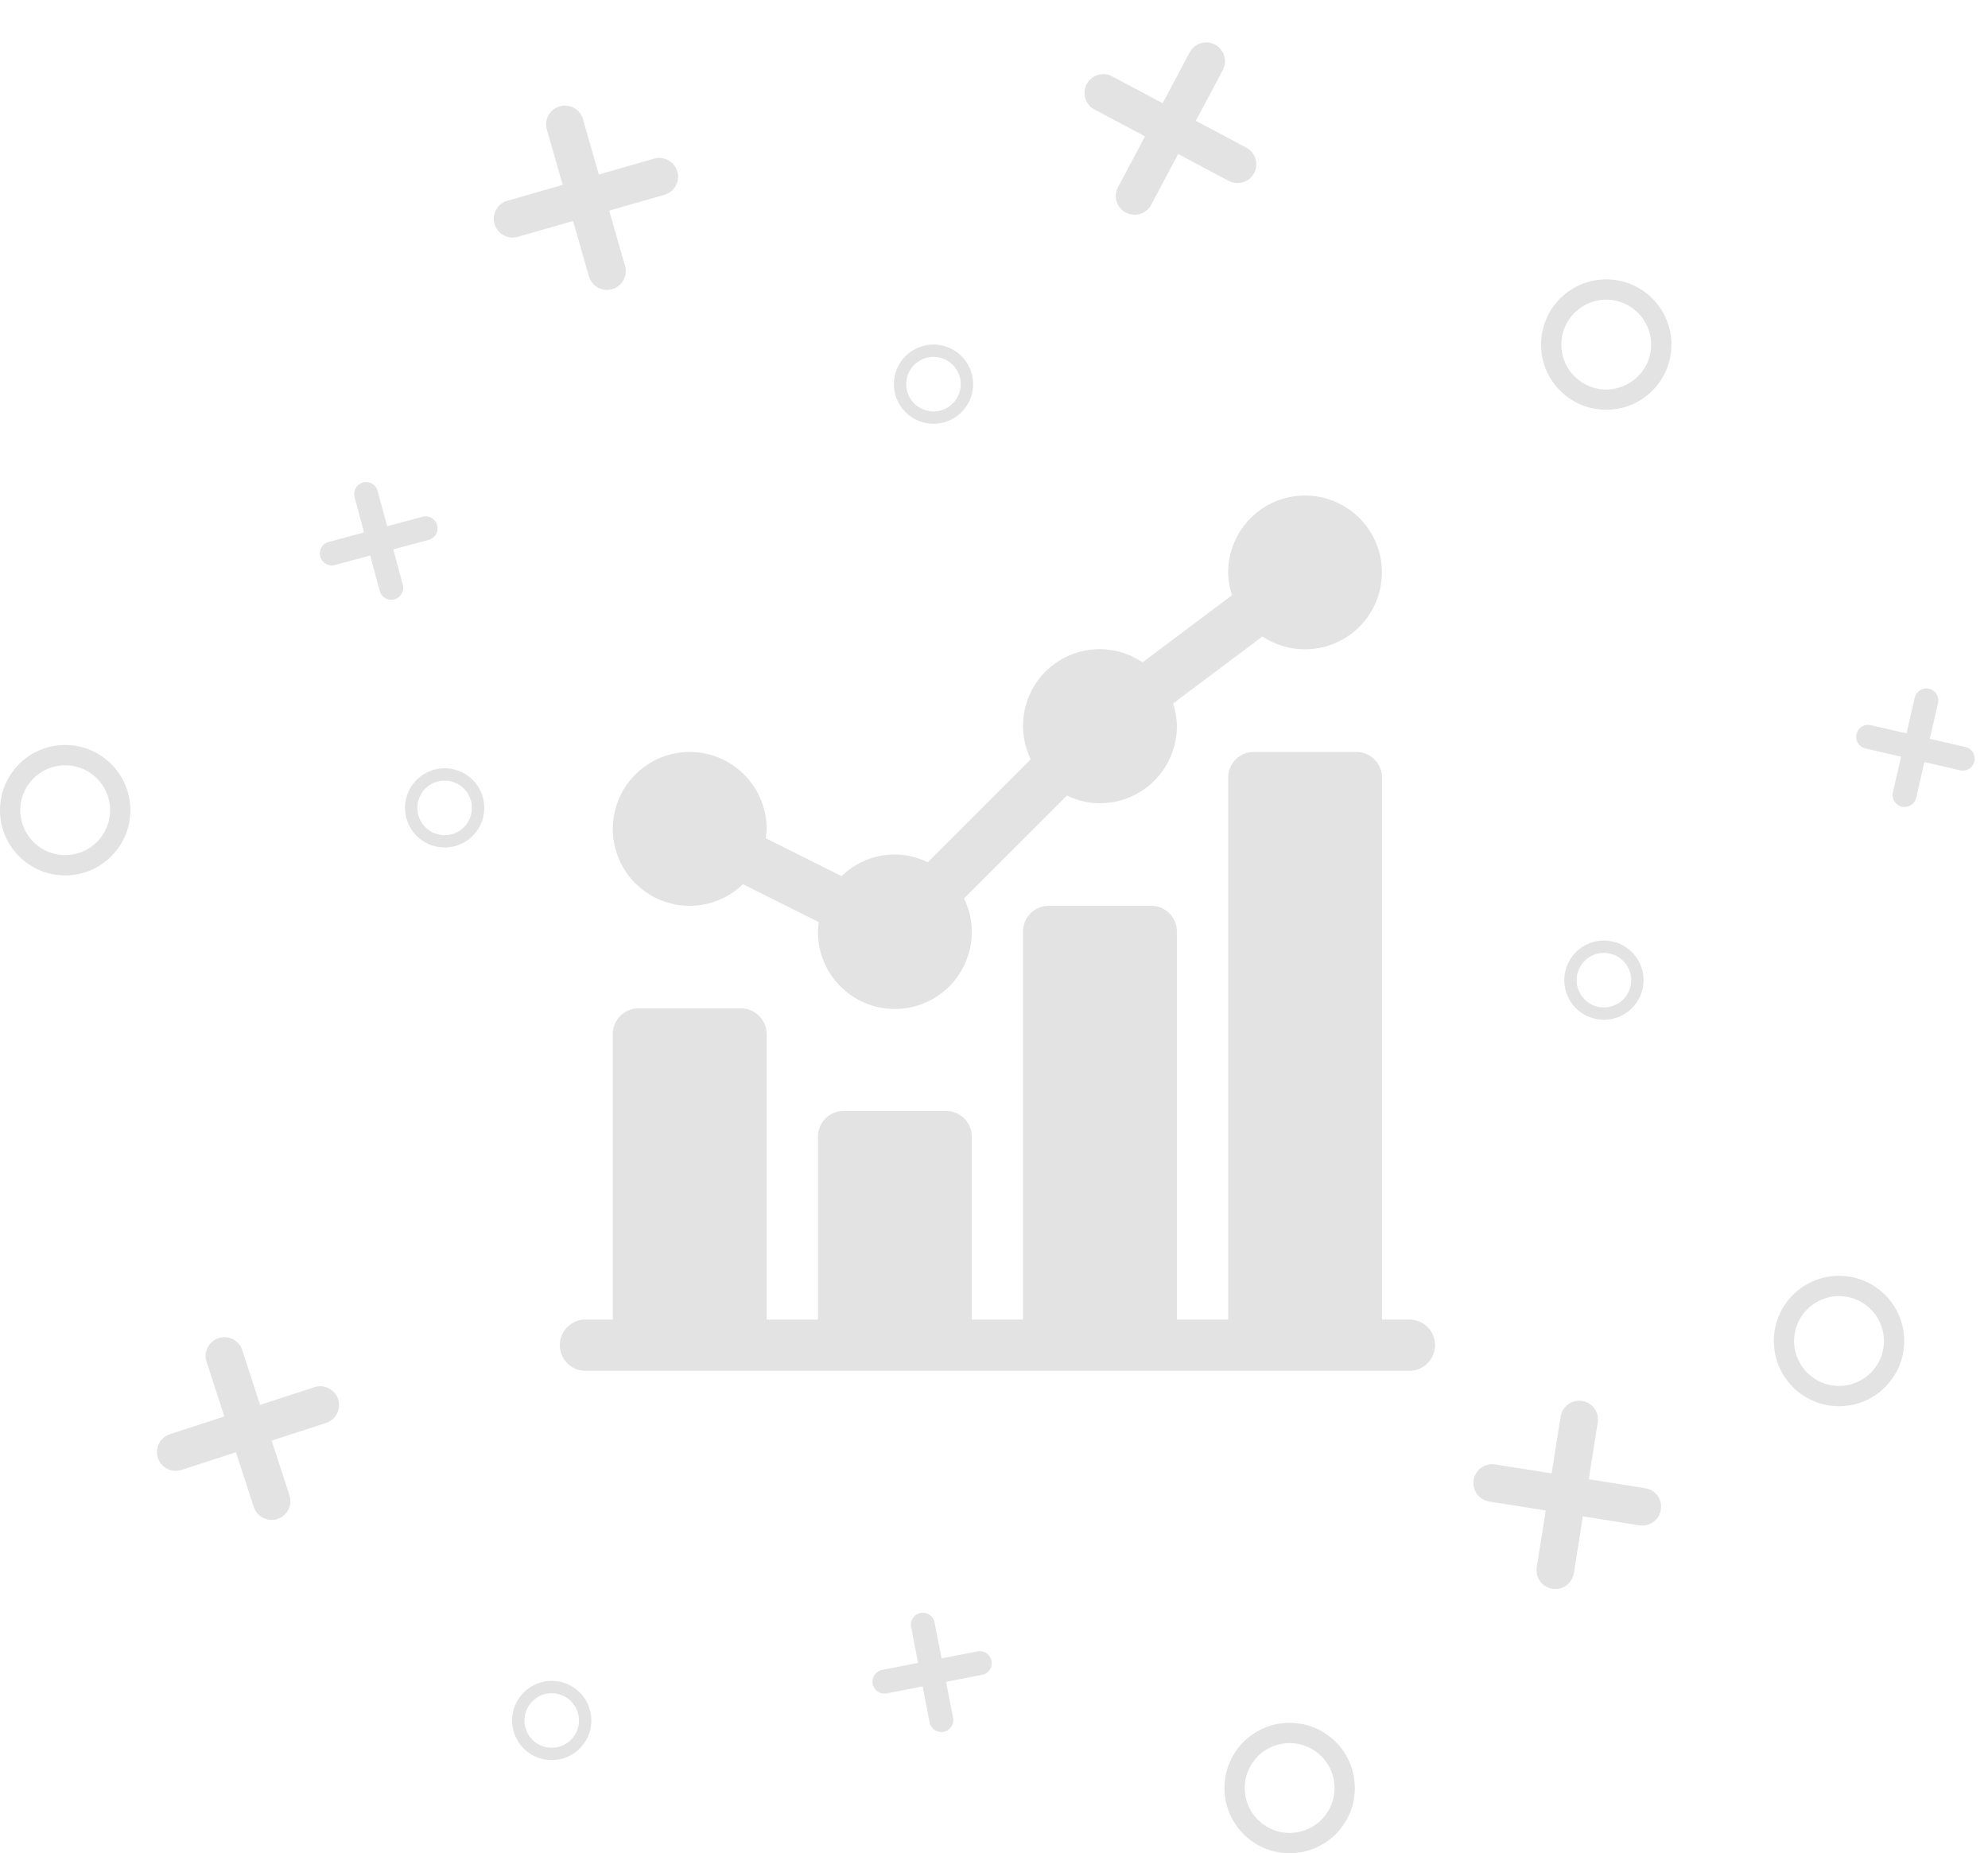 <svg xmlns="http://www.w3.org/2000/svg" width="426.998" height="398.005" viewBox="0 0 426.998 398.005">
  <g id="Group_2639" data-name="Group 2639" transform="translate(19395 1576.005)" opacity="0.5">
    <g id="Group_2637" data-name="Group 2637" transform="translate(-19394.824 -1576.005)">
      <path id="Union_1" data-name="Union 1" d="M16.385,36.808V24.457H4.035a4.035,4.035,0,0,1,0-8.07H16.385V4.036a4.035,4.035,0,1,1,8.07,0V16.386H36.806a4.035,4.035,0,1,1,0,8.07H24.456V36.808a4.035,4.035,0,0,1-8.07,0Z" transform="translate(100.419 28.47) rotate(-16)" fill="#909090" opacity="0.5"/>
      <path id="Union_2" data-name="Union 2" d="M16.385,36.808V24.458H4.035a4.036,4.036,0,0,1,0-8.071H16.385V4.036a4.035,4.035,0,1,1,8.07,0V16.386H36.806a4.036,4.036,0,0,1,0,8.071H24.456V36.808a4.035,4.035,0,0,1-8.07,0Z" transform="translate(242.773 0) rotate(28)" fill="#909090" opacity="0.5"/>
      <path id="Union_4" data-name="Union 4" d="M16.385,36.808V24.458H4.035a4.036,4.036,0,0,1,0-8.071H16.385V4.036a4.035,4.035,0,1,1,8.07,0V16.386H36.806a4.036,4.036,0,0,1,0,8.071H24.456V36.808a4.035,4.035,0,0,1-8.07,0Z" transform="translate(319.476 297.683) rotate(9)" fill="#909090" opacity="0.5"/>
      <path id="Union_6" data-name="Union 6" d="M16.385,36.808V24.458H4.035a4.036,4.036,0,0,1,0-8.071H16.385V4.036a4.035,4.035,0,1,1,8.07,0V16.386H36.806a4.036,4.036,0,0,1,0,8.071H24.456V36.808a4.035,4.035,0,0,1-8.07,0Z" transform="translate(27.361 293.694) rotate(-18)" fill="#909090" opacity="0.5"/>
      <path id="Union_3" data-name="Union 3" d="M10.427,23.423v-7.86H2.568a2.568,2.568,0,0,1,0-5.136h7.859V2.568a2.568,2.568,0,0,1,5.136,0v7.86h7.859a2.568,2.568,0,0,1,0,5.136H15.563v7.86a2.568,2.568,0,0,1-5.136,0Z" transform="translate(401.501 145.003) rotate(13)" fill="#909090" opacity="0.5"/>
      <path id="Union_7" data-name="Union 7" d="M10.427,23.423v-7.86H2.568a2.568,2.568,0,0,1,0-5.136h7.859V2.568a2.568,2.568,0,0,1,5.136,0v7.86h7.859a2.568,2.568,0,0,1,0,5.136H15.563v7.86a2.568,2.568,0,0,1-5.136,0Z" transform="translate(65.244 106.978) rotate(-15)" fill="#909090" opacity="0.5"/>
      <path id="Union_5" data-name="Union 5" d="M10.427,23.423v-7.86H2.568a2.568,2.568,0,0,1,0-5.136h7.859V2.568a2.568,2.568,0,0,1,5.136,0v7.86h7.859a2.568,2.568,0,0,1,0,5.136H15.563v7.86a2.568,2.568,0,0,1-5.136,0Z" transform="translate(184.787 348.896) rotate(-11)" fill="#909090" opacity="0.5"/>
      <path id="Exclusion_1" data-name="Exclusion 1" d="M14,28a14.1,14.1,0,0,1-2.822-.284,13.921,13.921,0,0,1-5.006-2.106A14.039,14.039,0,0,1,1.1,19.449a13.926,13.926,0,0,1-.816-2.628,14.135,14.135,0,0,1,0-5.643A13.924,13.924,0,0,1,2.391,6.172,14.041,14.041,0,0,1,8.551,1.1,13.9,13.9,0,0,1,11.179.284a14.134,14.134,0,0,1,5.643,0,13.921,13.921,0,0,1,5.006,2.106A14.04,14.04,0,0,1,26.9,8.551a13.932,13.932,0,0,1,.816,2.628,14.137,14.137,0,0,1,0,5.643,13.925,13.925,0,0,1-2.107,5.006A14.041,14.041,0,0,1,19.45,26.9a13.914,13.914,0,0,1-2.628.816A14.1,14.1,0,0,1,14,28ZM14,4.359A9.6,9.6,0,0,0,8.61,6.006a9.669,9.669,0,0,0-3.493,4.242,9.628,9.628,0,0,0,.889,9.143,9.667,9.667,0,0,0,4.241,3.493,9.628,9.628,0,0,0,9.143-.889,9.671,9.671,0,0,0,3.493-4.241,9.628,9.628,0,0,0-.889-9.143,9.668,9.668,0,0,0-4.242-3.493A9.582,9.582,0,0,0,14,4.359Z" transform="translate(330.824 60.005)" fill="#909090" opacity="0.5"/>
      <path id="Exclusion_6" data-name="Exclusion 6" d="M14,28a14.1,14.1,0,0,1-2.822-.284,13.921,13.921,0,0,1-5.006-2.106A14.039,14.039,0,0,1,1.1,19.449a13.926,13.926,0,0,1-.816-2.628,14.135,14.135,0,0,1,0-5.643A13.924,13.924,0,0,1,2.391,6.172,14.041,14.041,0,0,1,8.551,1.1,13.9,13.9,0,0,1,11.179.284a14.134,14.134,0,0,1,5.643,0,13.921,13.921,0,0,1,5.006,2.106A14.04,14.04,0,0,1,26.9,8.551a13.932,13.932,0,0,1,.816,2.628,14.137,14.137,0,0,1,0,5.643,13.925,13.925,0,0,1-2.107,5.006A14.041,14.041,0,0,1,19.45,26.9a13.914,13.914,0,0,1-2.628.816A14.1,14.1,0,0,1,14,28ZM14,4.359A9.6,9.6,0,0,0,8.61,6.006a9.669,9.669,0,0,0-3.493,4.242,9.628,9.628,0,0,0,.889,9.143,9.667,9.667,0,0,0,4.241,3.493,9.628,9.628,0,0,0,9.143-.889,9.671,9.671,0,0,0,3.493-4.241,9.628,9.628,0,0,0-.889-9.143,9.668,9.668,0,0,0-4.242-3.493A9.582,9.582,0,0,0,14,4.359Z" transform="translate(-0.176 160.005)" fill="#909090" opacity="0.5"/>
      <path id="Exclusion_4" data-name="Exclusion 4" d="M14,28a14.1,14.1,0,0,1-2.822-.284,13.921,13.921,0,0,1-5.006-2.106A14.039,14.039,0,0,1,1.1,19.449a13.926,13.926,0,0,1-.816-2.628,14.135,14.135,0,0,1,0-5.643A13.924,13.924,0,0,1,2.391,6.172,14.041,14.041,0,0,1,8.551,1.1,13.9,13.9,0,0,1,11.179.284a14.134,14.134,0,0,1,5.643,0,13.921,13.921,0,0,1,5.006,2.106A14.04,14.04,0,0,1,26.9,8.551a13.932,13.932,0,0,1,.816,2.628,14.137,14.137,0,0,1,0,5.643,13.925,13.925,0,0,1-2.107,5.006A14.041,14.041,0,0,1,19.45,26.9a13.914,13.914,0,0,1-2.628.816A14.1,14.1,0,0,1,14,28ZM14,4.359A9.6,9.6,0,0,0,8.61,6.006a9.669,9.669,0,0,0-3.493,4.242,9.628,9.628,0,0,0,.889,9.143,9.667,9.667,0,0,0,4.241,3.493,9.628,9.628,0,0,0,9.143-.889,9.671,9.671,0,0,0,3.493-4.241,9.628,9.628,0,0,0-.889-9.143,9.668,9.668,0,0,0-4.242-3.493A9.582,9.582,0,0,0,14,4.359Z" transform="translate(262.824 370.005)" fill="#909090" opacity="0.5"/>
      <path id="Exclusion_8" data-name="Exclusion 8" d="M14,28a14.1,14.1,0,0,1-2.822-.284,13.921,13.921,0,0,1-5.006-2.106A14.039,14.039,0,0,1,1.1,19.449a13.926,13.926,0,0,1-.816-2.628,14.135,14.135,0,0,1,0-5.643A13.924,13.924,0,0,1,2.391,6.172,14.041,14.041,0,0,1,8.551,1.1,13.9,13.9,0,0,1,11.179.284a14.134,14.134,0,0,1,5.643,0,13.921,13.921,0,0,1,5.006,2.106A14.04,14.04,0,0,1,26.9,8.551a13.932,13.932,0,0,1,.816,2.628,14.137,14.137,0,0,1,0,5.643,13.925,13.925,0,0,1-2.107,5.006A14.041,14.041,0,0,1,19.45,26.9a13.914,13.914,0,0,1-2.628.816A14.1,14.1,0,0,1,14,28ZM14,4.359A9.6,9.6,0,0,0,8.61,6.006a9.669,9.669,0,0,0-3.493,4.242,9.628,9.628,0,0,0,.889,9.143,9.667,9.667,0,0,0,4.241,3.493,9.628,9.628,0,0,0,9.143-.889,9.671,9.671,0,0,0,3.493-4.241,9.628,9.628,0,0,0-.889-9.143,9.668,9.668,0,0,0-4.242-3.493A9.582,9.582,0,0,0,14,4.359Z" transform="translate(380.824 274.005)" fill="#909090" opacity="0.5"/>
      <path id="Exclusion_2" data-name="Exclusion 2" d="M8.5,17a8.559,8.559,0,0,1-1.713-.173,8.452,8.452,0,0,1-3.039-1.279,8.524,8.524,0,0,1-3.08-3.74,8.455,8.455,0,0,1-.5-1.6,8.582,8.582,0,0,1,0-3.426,8.454,8.454,0,0,1,1.279-3.04A8.525,8.525,0,0,1,5.192.668a8.441,8.441,0,0,1,1.6-.5,8.582,8.582,0,0,1,3.426,0,8.452,8.452,0,0,1,3.039,1.279,8.524,8.524,0,0,1,3.08,3.74,8.459,8.459,0,0,1,.5,1.6,8.583,8.583,0,0,1,0,3.426,8.455,8.455,0,0,1-1.279,3.04,8.525,8.525,0,0,1-3.74,3.079,8.448,8.448,0,0,1-1.6.5A8.558,8.558,0,0,1,8.5,17Zm0-14.353a5.826,5.826,0,0,0-3.273,1A5.871,5.871,0,0,0,3.107,6.222a5.845,5.845,0,0,0,.54,5.551,5.869,5.869,0,0,0,2.575,2.121,5.846,5.846,0,0,0,5.551-.54,5.872,5.872,0,0,0,2.121-2.575,5.846,5.846,0,0,0-.54-5.551,5.87,5.87,0,0,0-2.575-2.121A5.818,5.818,0,0,0,8.5,2.647Z" transform="translate(335.824 202.005)" fill="#909090" opacity="0.5"/>
      <path id="Exclusion_5" data-name="Exclusion 5" d="M8.5,17a8.559,8.559,0,0,1-1.713-.173,8.452,8.452,0,0,1-3.039-1.279,8.524,8.524,0,0,1-3.08-3.74,8.455,8.455,0,0,1-.5-1.6,8.582,8.582,0,0,1,0-3.426,8.454,8.454,0,0,1,1.279-3.04A8.525,8.525,0,0,1,5.192.668a8.441,8.441,0,0,1,1.6-.5,8.582,8.582,0,0,1,3.426,0,8.452,8.452,0,0,1,3.039,1.279,8.524,8.524,0,0,1,3.08,3.74,8.459,8.459,0,0,1,.5,1.6,8.583,8.583,0,0,1,0,3.426,8.455,8.455,0,0,1-1.279,3.04,8.525,8.525,0,0,1-3.74,3.079,8.448,8.448,0,0,1-1.6.5A8.558,8.558,0,0,1,8.5,17Zm0-14.353a5.826,5.826,0,0,0-3.273,1A5.871,5.871,0,0,0,3.107,6.222a5.845,5.845,0,0,0,.54,5.551,5.869,5.869,0,0,0,2.575,2.121,5.846,5.846,0,0,0,5.551-.54,5.872,5.872,0,0,0,2.121-2.575,5.846,5.846,0,0,0-.54-5.551,5.87,5.87,0,0,0-2.575-2.121A5.818,5.818,0,0,0,8.5,2.647Z" transform="translate(109.824 361.005)" fill="#909090" opacity="0.5"/>
      <path id="Exclusion_3" data-name="Exclusion 3" d="M8.5,17a8.559,8.559,0,0,1-1.713-.173,8.452,8.452,0,0,1-3.039-1.279,8.524,8.524,0,0,1-3.08-3.74,8.455,8.455,0,0,1-.5-1.6,8.582,8.582,0,0,1,0-3.426,8.454,8.454,0,0,1,1.279-3.04A8.525,8.525,0,0,1,5.192.668a8.441,8.441,0,0,1,1.6-.5,8.582,8.582,0,0,1,3.426,0,8.452,8.452,0,0,1,3.039,1.279,8.524,8.524,0,0,1,3.08,3.74,8.459,8.459,0,0,1,.5,1.6,8.583,8.583,0,0,1,0,3.426,8.455,8.455,0,0,1-1.279,3.04,8.525,8.525,0,0,1-3.74,3.079,8.448,8.448,0,0,1-1.6.5A8.558,8.558,0,0,1,8.5,17Zm0-14.353a5.826,5.826,0,0,0-3.273,1A5.871,5.871,0,0,0,3.107,6.222a5.845,5.845,0,0,0,.54,5.551,5.869,5.869,0,0,0,2.575,2.121,5.846,5.846,0,0,0,5.551-.54,5.872,5.872,0,0,0,2.121-2.575,5.846,5.846,0,0,0-.54-5.551,5.87,5.87,0,0,0-2.575-2.121A5.818,5.818,0,0,0,8.5,2.647Z" transform="translate(191.824 74.005)" fill="#909090" opacity="0.5"/>
      <path id="Exclusion_7" data-name="Exclusion 7" d="M8.5,17a8.559,8.559,0,0,1-1.713-.173,8.452,8.452,0,0,1-3.039-1.279,8.524,8.524,0,0,1-3.08-3.74,8.455,8.455,0,0,1-.5-1.6,8.582,8.582,0,0,1,0-3.426,8.454,8.454,0,0,1,1.279-3.04A8.525,8.525,0,0,1,5.192.668a8.441,8.441,0,0,1,1.6-.5,8.582,8.582,0,0,1,3.426,0,8.452,8.452,0,0,1,3.039,1.279,8.524,8.524,0,0,1,3.08,3.74,8.459,8.459,0,0,1,.5,1.6,8.583,8.583,0,0,1,0,3.426,8.455,8.455,0,0,1-1.279,3.04,8.525,8.525,0,0,1-3.74,3.079,8.448,8.448,0,0,1-1.6.5A8.558,8.558,0,0,1,8.5,17Zm0-14.353a5.826,5.826,0,0,0-3.273,1A5.871,5.871,0,0,0,3.107,6.222a5.845,5.845,0,0,0,.54,5.551,5.869,5.869,0,0,0,2.575,2.121,5.846,5.846,0,0,0,5.551-.54,5.872,5.872,0,0,0,2.121-2.575,5.846,5.846,0,0,0-.54-5.551,5.87,5.87,0,0,0-2.575-2.121A5.818,5.818,0,0,0,8.5,2.647Z" transform="translate(86.824 165.005)" fill="#909090" opacity="0.5"/>
      <g id="statistics" transform="translate(120.064 106.425)" opacity="0.5">
        <path id="Path_1074" data-name="Path 1074" d="M47.522,88.116A16.439,16.439,0,0,0,58.958,83.47l16.3,8.15a16.182,16.182,0,0,0-.2,2,16.522,16.522,0,1,0,33.043,0,16.321,16.321,0,0,0-1.656-7.078L128.56,64.43a16.321,16.321,0,0,0,7.078,1.656,16.541,16.541,0,0,0,16.522-16.522,16.274,16.274,0,0,0-.825-4.893l19.215-14.408a16.511,16.511,0,1,0-7.376-13.742A16.274,16.274,0,0,0,164,21.415L144.783,35.823a16.45,16.45,0,0,0-24.011,20.82L98.657,78.758a16.235,16.235,0,0,0-18.514,2.989l-16.3-8.15a16.182,16.182,0,0,0,.2-2A16.522,16.522,0,1,0,47.522,88.116Zm0,0" transform="translate(-19.618)" fill="#909090"/>
        <path id="Path_1075" data-name="Path 1075" d="M182.473,271.893H176.6V155.507A5.5,5.5,0,0,0,171.091,150H149.062a5.5,5.5,0,0,0-5.507,5.507V271.893H132.541V188.551a5.5,5.5,0,0,0-5.507-5.507H105a5.5,5.5,0,0,0-5.507,5.507v83.343H88.483V232.608a5.5,5.5,0,0,0-5.507-5.507H60.947a5.5,5.5,0,0,0-5.507,5.507v39.285H44.425V210.58a5.505,5.505,0,0,0-5.507-5.507H16.889a5.505,5.505,0,0,0-5.507,5.507v61.314H5.507a5.507,5.507,0,1,0,0,11.014H182.473a5.507,5.507,0,1,0,0-11.014Zm0,0" transform="translate(0 -94.928)" fill="#909090"/>
      </g>
    </g>
  </g>
</svg>
